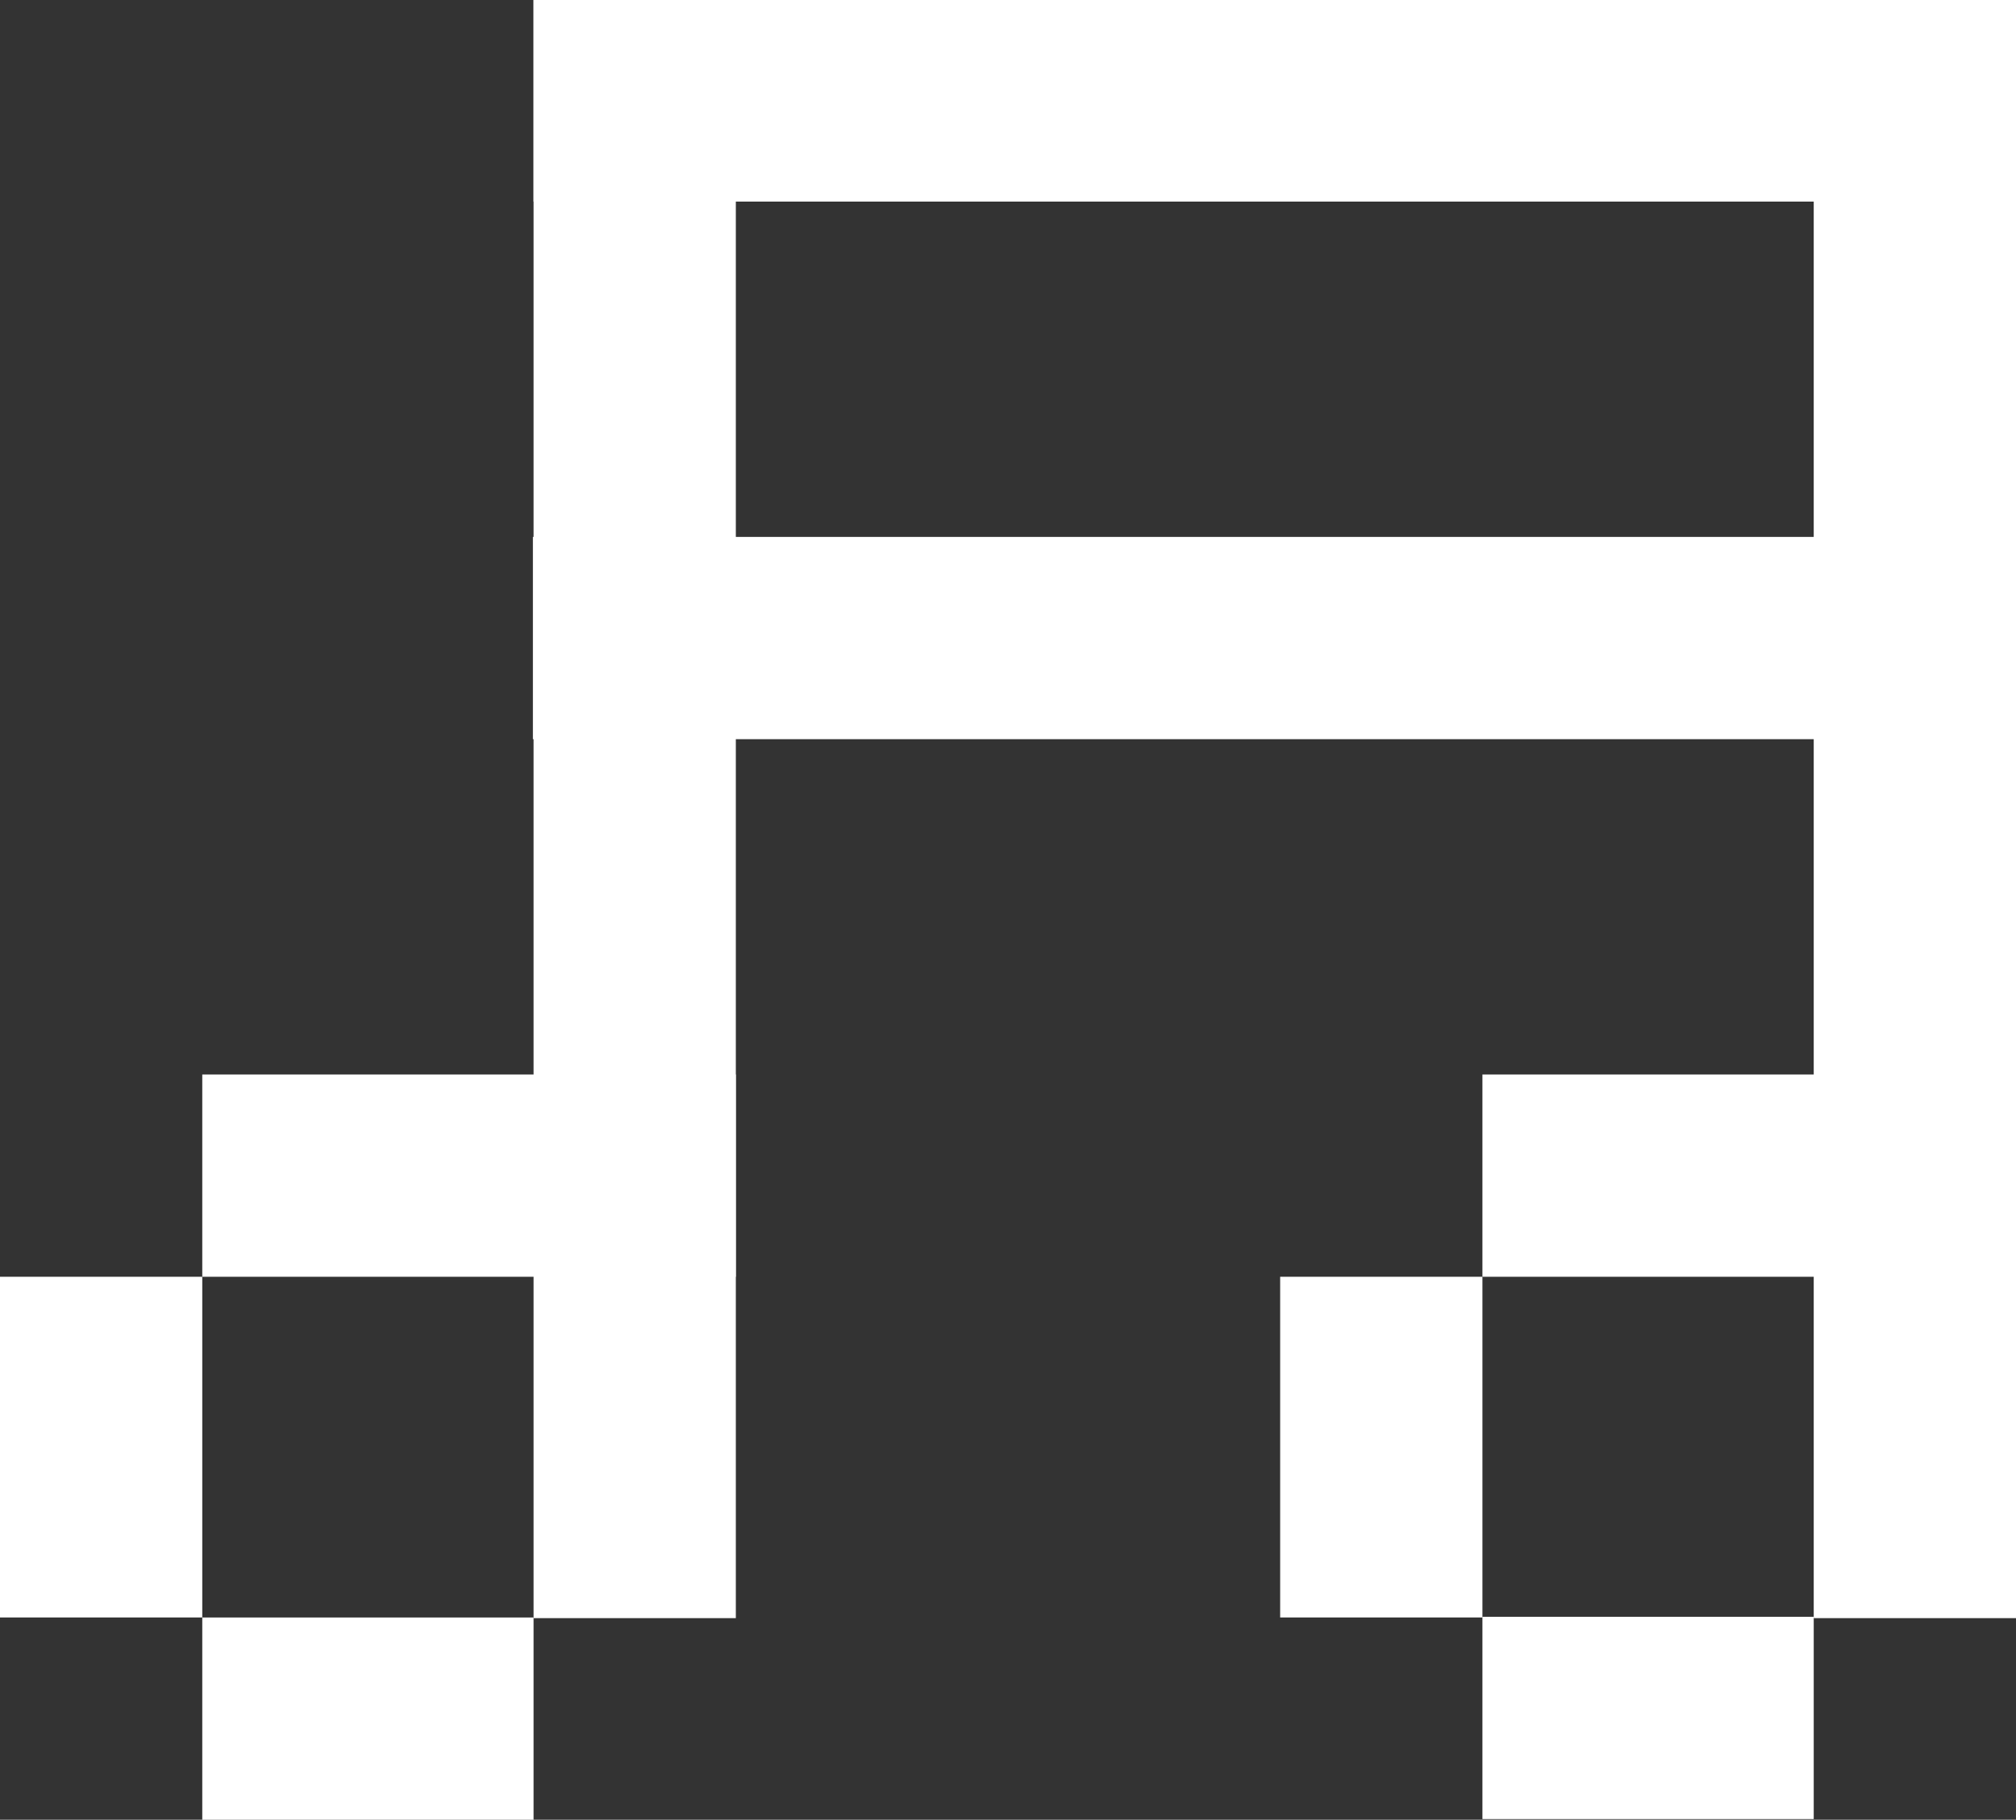<svg xmlns="http://www.w3.org/2000/svg" viewBox="0 0 30 27.08"><rect x="0" y="0" width="30" height="27.08" fill="#333333" stroke="none"/><defs><style>.cls-1{fill:#fff;}</style></defs><title>music</title><g id="Layer_2" data-name="Layer 2"><g id="Layer_2-2" data-name="Layer 2"><rect class="cls-1" x="7.94" width="3.01" height="24.08"/><rect class="cls-1" x="26.99" width="3.01" height="24.08"/><rect class="cls-1" x="17.47" y="-9.53" width="3.01" height="22.06" transform="translate(17.47 20.47) rotate(-90)"/><rect class="cls-1" x="17.43" y="-1.51" width="3.01" height="22" transform="translate(9.44 28.43) rotate(-90)"/><rect class="cls-1" x="24.53" y="13.53" width="3.01" height="7.94" transform="translate(8.53 43.53) rotate(-90)"/><rect class="cls-1" x="23.03" y="23.11" width="3.01" height="4.93" transform="translate(-1.05 50.1) rotate(-90)"/><rect class="cls-1" x="19.06" y="19" width="3.01" height="5.07" transform="translate(41.12 43.07) rotate(180)"/><rect class="cls-1" x="5.47" y="13.53" width="3.01" height="7.94" transform="translate(-10.52 24.47) rotate(-90)"/><rect class="cls-1" x="3.97" y="23.11" width="3.01" height="4.93" transform="translate(-20.1 31.05) rotate(-90)"/><rect class="cls-1" y="19" width="3.01" height="5.07" transform="translate(3.01 43.07) rotate(180)"/></g></g></svg>